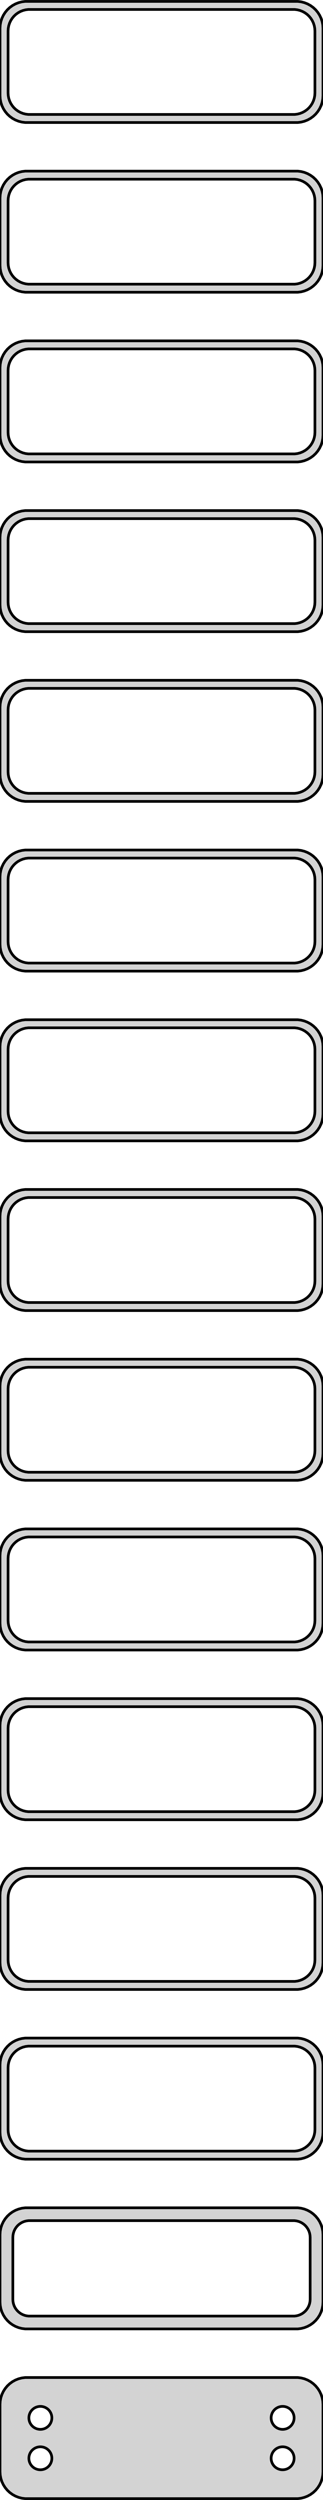 <?xml version="1.0" standalone="no"?>
<!DOCTYPE svg PUBLIC "-//W3C//DTD SVG 1.1//EN" "http://www.w3.org/Graphics/SVG/1.1/DTD/svg11.dtd">
<svg width="60mm" height="464mm" viewBox="-30 -925 60 464" xmlns="http://www.w3.org/2000/svg" version="1.1">
<title>OpenSCAD Model</title>
<path d="
M 25.937,-902.339 L 26.545,-902.495 L 27.129,-902.726 L 27.679,-903.028 L 28.187,-903.397 L 28.645,-903.827
 L 29.045,-904.311 L 29.381,-904.841 L 29.649,-905.409 L 29.843,-906.007 L 29.961,-906.623 L 30,-907.25
 L 30,-919.75 L 29.961,-920.377 L 29.843,-920.993 L 29.649,-921.591 L 29.381,-922.159 L 29.045,-922.689
 L 28.645,-923.173 L 28.187,-923.603 L 27.679,-923.972 L 27.129,-924.274 L 26.545,-924.505 L 25.937,-924.661
 L 25.314,-924.74 L -25.314,-924.74 L -25.937,-924.661 L -26.545,-924.505 L -27.129,-924.274 L -27.679,-923.972
 L -28.187,-923.603 L -28.645,-923.173 L -29.045,-922.689 L -29.381,-922.159 L -29.649,-921.591 L -29.843,-920.993
 L -29.961,-920.377 L -30,-919.75 L -30,-907.25 L -29.961,-906.623 L -29.843,-906.007 L -29.649,-905.409
 L -29.381,-904.841 L -29.045,-904.311 L -28.645,-903.827 L -28.187,-903.397 L -27.679,-903.028 L -27.129,-902.726
 L -26.545,-902.495 L -25.937,-902.339 L -25.314,-902.26 L 25.314,-902.26 z
M -24.751,-903.758 L -25.25,-903.821 L -25.736,-903.946 L -26.203,-904.131 L -26.643,-904.373 L -27.05,-904.668
 L -27.416,-905.012 L -27.736,-905.399 L -28.005,-905.823 L -28.219,-906.278 L -28.374,-906.755 L -28.468,-907.249
 L -28.5,-907.75 L -28.5,-919.25 L -28.468,-919.751 L -28.374,-920.245 L -28.219,-920.722 L -28.005,-921.177
 L -27.736,-921.601 L -27.416,-921.988 L -27.05,-922.332 L -26.643,-922.627 L -26.203,-922.869 L -25.736,-923.054
 L -25.25,-923.179 L -24.751,-923.242 L 24.751,-923.242 L 25.25,-923.179 L 25.736,-923.054 L 26.203,-922.869
 L 26.643,-922.627 L 27.05,-922.332 L 27.416,-921.988 L 27.736,-921.601 L 28.005,-921.177 L 28.219,-920.722
 L 28.374,-920.245 L 28.468,-919.751 L 28.5,-919.25 L 28.5,-907.75 L 28.468,-907.249 L 28.374,-906.755
 L 28.219,-906.278 L 28.005,-905.823 L 27.736,-905.399 L 27.416,-905.012 L 27.05,-904.668 L 26.643,-904.373
 L 26.203,-904.131 L 25.736,-903.946 L 25.25,-903.821 L 24.751,-903.758 z
M 25.937,-870.839 L 26.545,-870.995 L 27.129,-871.226 L 27.679,-871.528 L 28.187,-871.897 L 28.645,-872.327
 L 29.045,-872.811 L 29.381,-873.341 L 29.649,-873.909 L 29.843,-874.507 L 29.961,-875.123 L 30,-875.75
 L 30,-888.25 L 29.961,-888.877 L 29.843,-889.493 L 29.649,-890.091 L 29.381,-890.659 L 29.045,-891.189
 L 28.645,-891.673 L 28.187,-892.103 L 27.679,-892.472 L 27.129,-892.774 L 26.545,-893.005 L 25.937,-893.161
 L 25.314,-893.24 L -25.314,-893.24 L -25.937,-893.161 L -26.545,-893.005 L -27.129,-892.774 L -27.679,-892.472
 L -28.187,-892.103 L -28.645,-891.673 L -29.045,-891.189 L -29.381,-890.659 L -29.649,-890.091 L -29.843,-889.493
 L -29.961,-888.877 L -30,-888.25 L -30,-875.75 L -29.961,-875.123 L -29.843,-874.507 L -29.649,-873.909
 L -29.381,-873.341 L -29.045,-872.811 L -28.645,-872.327 L -28.187,-871.897 L -27.679,-871.528 L -27.129,-871.226
 L -26.545,-870.995 L -25.937,-870.839 L -25.314,-870.76 L 25.314,-870.76 z
M -24.751,-872.258 L -25.25,-872.321 L -25.736,-872.446 L -26.203,-872.631 L -26.643,-872.873 L -27.05,-873.168
 L -27.416,-873.512 L -27.736,-873.899 L -28.005,-874.323 L -28.219,-874.778 L -28.374,-875.255 L -28.468,-875.749
 L -28.5,-876.25 L -28.5,-887.75 L -28.468,-888.251 L -28.374,-888.745 L -28.219,-889.222 L -28.005,-889.677
 L -27.736,-890.101 L -27.416,-890.488 L -27.05,-890.832 L -26.643,-891.127 L -26.203,-891.369 L -25.736,-891.554
 L -25.25,-891.679 L -24.751,-891.742 L 24.751,-891.742 L 25.25,-891.679 L 25.736,-891.554 L 26.203,-891.369
 L 26.643,-891.127 L 27.05,-890.832 L 27.416,-890.488 L 27.736,-890.101 L 28.005,-889.677 L 28.219,-889.222
 L 28.374,-888.745 L 28.468,-888.251 L 28.5,-887.75 L 28.5,-876.25 L 28.468,-875.749 L 28.374,-875.255
 L 28.219,-874.778 L 28.005,-874.323 L 27.736,-873.899 L 27.416,-873.512 L 27.05,-873.168 L 26.643,-872.873
 L 26.203,-872.631 L 25.736,-872.446 L 25.25,-872.321 L 24.751,-872.258 z
M 25.937,-839.339 L 26.545,-839.495 L 27.129,-839.726 L 27.679,-840.028 L 28.187,-840.397 L 28.645,-840.827
 L 29.045,-841.311 L 29.381,-841.841 L 29.649,-842.409 L 29.843,-843.007 L 29.961,-843.623 L 30,-844.25
 L 30,-856.75 L 29.961,-857.377 L 29.843,-857.993 L 29.649,-858.591 L 29.381,-859.159 L 29.045,-859.689
 L 28.645,-860.173 L 28.187,-860.603 L 27.679,-860.972 L 27.129,-861.274 L 26.545,-861.505 L 25.937,-861.661
 L 25.314,-861.74 L -25.314,-861.74 L -25.937,-861.661 L -26.545,-861.505 L -27.129,-861.274 L -27.679,-860.972
 L -28.187,-860.603 L -28.645,-860.173 L -29.045,-859.689 L -29.381,-859.159 L -29.649,-858.591 L -29.843,-857.993
 L -29.961,-857.377 L -30,-856.75 L -30,-844.25 L -29.961,-843.623 L -29.843,-843.007 L -29.649,-842.409
 L -29.381,-841.841 L -29.045,-841.311 L -28.645,-840.827 L -28.187,-840.397 L -27.679,-840.028 L -27.129,-839.726
 L -26.545,-839.495 L -25.937,-839.339 L -25.314,-839.26 L 25.314,-839.26 z
M -24.751,-840.758 L -25.25,-840.821 L -25.736,-840.946 L -26.203,-841.131 L -26.643,-841.373 L -27.05,-841.668
 L -27.416,-842.012 L -27.736,-842.399 L -28.005,-842.823 L -28.219,-843.278 L -28.374,-843.755 L -28.468,-844.249
 L -28.5,-844.75 L -28.5,-856.25 L -28.468,-856.751 L -28.374,-857.245 L -28.219,-857.722 L -28.005,-858.177
 L -27.736,-858.601 L -27.416,-858.988 L -27.05,-859.332 L -26.643,-859.627 L -26.203,-859.869 L -25.736,-860.054
 L -25.25,-860.179 L -24.751,-860.242 L 24.751,-860.242 L 25.25,-860.179 L 25.736,-860.054 L 26.203,-859.869
 L 26.643,-859.627 L 27.05,-859.332 L 27.416,-858.988 L 27.736,-858.601 L 28.005,-858.177 L 28.219,-857.722
 L 28.374,-857.245 L 28.468,-856.751 L 28.5,-856.25 L 28.5,-844.75 L 28.468,-844.249 L 28.374,-843.755
 L 28.219,-843.278 L 28.005,-842.823 L 27.736,-842.399 L 27.416,-842.012 L 27.05,-841.668 L 26.643,-841.373
 L 26.203,-841.131 L 25.736,-840.946 L 25.25,-840.821 L 24.751,-840.758 z
M 25.937,-807.839 L 26.545,-807.995 L 27.129,-808.226 L 27.679,-808.528 L 28.187,-808.897 L 28.645,-809.327
 L 29.045,-809.811 L 29.381,-810.341 L 29.649,-810.909 L 29.843,-811.507 L 29.961,-812.123 L 30,-812.75
 L 30,-825.25 L 29.961,-825.877 L 29.843,-826.493 L 29.649,-827.091 L 29.381,-827.659 L 29.045,-828.189
 L 28.645,-828.673 L 28.187,-829.103 L 27.679,-829.472 L 27.129,-829.774 L 26.545,-830.005 L 25.937,-830.161
 L 25.314,-830.24 L -25.314,-830.24 L -25.937,-830.161 L -26.545,-830.005 L -27.129,-829.774 L -27.679,-829.472
 L -28.187,-829.103 L -28.645,-828.673 L -29.045,-828.189 L -29.381,-827.659 L -29.649,-827.091 L -29.843,-826.493
 L -29.961,-825.877 L -30,-825.25 L -30,-812.75 L -29.961,-812.123 L -29.843,-811.507 L -29.649,-810.909
 L -29.381,-810.341 L -29.045,-809.811 L -28.645,-809.327 L -28.187,-808.897 L -27.679,-808.528 L -27.129,-808.226
 L -26.545,-807.995 L -25.937,-807.839 L -25.314,-807.76 L 25.314,-807.76 z
M -24.751,-809.258 L -25.25,-809.321 L -25.736,-809.446 L -26.203,-809.631 L -26.643,-809.873 L -27.05,-810.168
 L -27.416,-810.512 L -27.736,-810.899 L -28.005,-811.323 L -28.219,-811.778 L -28.374,-812.255 L -28.468,-812.749
 L -28.5,-813.25 L -28.5,-824.75 L -28.468,-825.251 L -28.374,-825.745 L -28.219,-826.222 L -28.005,-826.677
 L -27.736,-827.101 L -27.416,-827.488 L -27.05,-827.832 L -26.643,-828.127 L -26.203,-828.369 L -25.736,-828.554
 L -25.25,-828.679 L -24.751,-828.742 L 24.751,-828.742 L 25.25,-828.679 L 25.736,-828.554 L 26.203,-828.369
 L 26.643,-828.127 L 27.05,-827.832 L 27.416,-827.488 L 27.736,-827.101 L 28.005,-826.677 L 28.219,-826.222
 L 28.374,-825.745 L 28.468,-825.251 L 28.5,-824.75 L 28.5,-813.25 L 28.468,-812.749 L 28.374,-812.255
 L 28.219,-811.778 L 28.005,-811.323 L 27.736,-810.899 L 27.416,-810.512 L 27.05,-810.168 L 26.643,-809.873
 L 26.203,-809.631 L 25.736,-809.446 L 25.25,-809.321 L 24.751,-809.258 z
M 25.937,-776.339 L 26.545,-776.495 L 27.129,-776.726 L 27.679,-777.028 L 28.187,-777.397 L 28.645,-777.827
 L 29.045,-778.311 L 29.381,-778.841 L 29.649,-779.409 L 29.843,-780.007 L 29.961,-780.623 L 30,-781.25
 L 30,-793.75 L 29.961,-794.377 L 29.843,-794.993 L 29.649,-795.591 L 29.381,-796.159 L 29.045,-796.689
 L 28.645,-797.173 L 28.187,-797.603 L 27.679,-797.972 L 27.129,-798.274 L 26.545,-798.505 L 25.937,-798.661
 L 25.314,-798.74 L -25.314,-798.74 L -25.937,-798.661 L -26.545,-798.505 L -27.129,-798.274 L -27.679,-797.972
 L -28.187,-797.603 L -28.645,-797.173 L -29.045,-796.689 L -29.381,-796.159 L -29.649,-795.591 L -29.843,-794.993
 L -29.961,-794.377 L -30,-793.75 L -30,-781.25 L -29.961,-780.623 L -29.843,-780.007 L -29.649,-779.409
 L -29.381,-778.841 L -29.045,-778.311 L -28.645,-777.827 L -28.187,-777.397 L -27.679,-777.028 L -27.129,-776.726
 L -26.545,-776.495 L -25.937,-776.339 L -25.314,-776.26 L 25.314,-776.26 z
M -24.751,-777.758 L -25.25,-777.821 L -25.736,-777.946 L -26.203,-778.131 L -26.643,-778.373 L -27.05,-778.668
 L -27.416,-779.012 L -27.736,-779.399 L -28.005,-779.823 L -28.219,-780.278 L -28.374,-780.755 L -28.468,-781.249
 L -28.5,-781.75 L -28.5,-793.25 L -28.468,-793.751 L -28.374,-794.245 L -28.219,-794.722 L -28.005,-795.177
 L -27.736,-795.601 L -27.416,-795.988 L -27.05,-796.332 L -26.643,-796.627 L -26.203,-796.869 L -25.736,-797.054
 L -25.25,-797.179 L -24.751,-797.242 L 24.751,-797.242 L 25.25,-797.179 L 25.736,-797.054 L 26.203,-796.869
 L 26.643,-796.627 L 27.05,-796.332 L 27.416,-795.988 L 27.736,-795.601 L 28.005,-795.177 L 28.219,-794.722
 L 28.374,-794.245 L 28.468,-793.751 L 28.5,-793.25 L 28.5,-781.75 L 28.468,-781.249 L 28.374,-780.755
 L 28.219,-780.278 L 28.005,-779.823 L 27.736,-779.399 L 27.416,-779.012 L 27.05,-778.668 L 26.643,-778.373
 L 26.203,-778.131 L 25.736,-777.946 L 25.25,-777.821 L 24.751,-777.758 z
M 25.937,-744.839 L 26.545,-744.995 L 27.129,-745.226 L 27.679,-745.528 L 28.187,-745.897 L 28.645,-746.327
 L 29.045,-746.811 L 29.381,-747.341 L 29.649,-747.909 L 29.843,-748.507 L 29.961,-749.123 L 30,-749.75
 L 30,-762.25 L 29.961,-762.877 L 29.843,-763.493 L 29.649,-764.091 L 29.381,-764.659 L 29.045,-765.189
 L 28.645,-765.673 L 28.187,-766.103 L 27.679,-766.472 L 27.129,-766.774 L 26.545,-767.005 L 25.937,-767.161
 L 25.314,-767.24 L -25.314,-767.24 L -25.937,-767.161 L -26.545,-767.005 L -27.129,-766.774 L -27.679,-766.472
 L -28.187,-766.103 L -28.645,-765.673 L -29.045,-765.189 L -29.381,-764.659 L -29.649,-764.091 L -29.843,-763.493
 L -29.961,-762.877 L -30,-762.25 L -30,-749.75 L -29.961,-749.123 L -29.843,-748.507 L -29.649,-747.909
 L -29.381,-747.341 L -29.045,-746.811 L -28.645,-746.327 L -28.187,-745.897 L -27.679,-745.528 L -27.129,-745.226
 L -26.545,-744.995 L -25.937,-744.839 L -25.314,-744.76 L 25.314,-744.76 z
M -24.751,-746.258 L -25.25,-746.321 L -25.736,-746.446 L -26.203,-746.631 L -26.643,-746.873 L -27.05,-747.168
 L -27.416,-747.512 L -27.736,-747.899 L -28.005,-748.323 L -28.219,-748.778 L -28.374,-749.255 L -28.468,-749.749
 L -28.5,-750.25 L -28.5,-761.75 L -28.468,-762.251 L -28.374,-762.745 L -28.219,-763.222 L -28.005,-763.677
 L -27.736,-764.101 L -27.416,-764.488 L -27.05,-764.832 L -26.643,-765.127 L -26.203,-765.369 L -25.736,-765.554
 L -25.25,-765.679 L -24.751,-765.742 L 24.751,-765.742 L 25.25,-765.679 L 25.736,-765.554 L 26.203,-765.369
 L 26.643,-765.127 L 27.05,-764.832 L 27.416,-764.488 L 27.736,-764.101 L 28.005,-763.677 L 28.219,-763.222
 L 28.374,-762.745 L 28.468,-762.251 L 28.5,-761.75 L 28.5,-750.25 L 28.468,-749.749 L 28.374,-749.255
 L 28.219,-748.778 L 28.005,-748.323 L 27.736,-747.899 L 27.416,-747.512 L 27.05,-747.168 L 26.643,-746.873
 L 26.203,-746.631 L 25.736,-746.446 L 25.25,-746.321 L 24.751,-746.258 z
M 25.937,-713.339 L 26.545,-713.495 L 27.129,-713.726 L 27.679,-714.028 L 28.187,-714.397 L 28.645,-714.827
 L 29.045,-715.311 L 29.381,-715.841 L 29.649,-716.409 L 29.843,-717.007 L 29.961,-717.623 L 30,-718.25
 L 30,-730.75 L 29.961,-731.377 L 29.843,-731.993 L 29.649,-732.591 L 29.381,-733.159 L 29.045,-733.689
 L 28.645,-734.173 L 28.187,-734.603 L 27.679,-734.972 L 27.129,-735.274 L 26.545,-735.505 L 25.937,-735.661
 L 25.314,-735.74 L -25.314,-735.74 L -25.937,-735.661 L -26.545,-735.505 L -27.129,-735.274 L -27.679,-734.972
 L -28.187,-734.603 L -28.645,-734.173 L -29.045,-733.689 L -29.381,-733.159 L -29.649,-732.591 L -29.843,-731.993
 L -29.961,-731.377 L -30,-730.75 L -30,-718.25 L -29.961,-717.623 L -29.843,-717.007 L -29.649,-716.409
 L -29.381,-715.841 L -29.045,-715.311 L -28.645,-714.827 L -28.187,-714.397 L -27.679,-714.028 L -27.129,-713.726
 L -26.545,-713.495 L -25.937,-713.339 L -25.314,-713.26 L 25.314,-713.26 z
M -24.751,-714.758 L -25.25,-714.821 L -25.736,-714.946 L -26.203,-715.131 L -26.643,-715.373 L -27.05,-715.668
 L -27.416,-716.012 L -27.736,-716.399 L -28.005,-716.823 L -28.219,-717.278 L -28.374,-717.755 L -28.468,-718.249
 L -28.5,-718.75 L -28.5,-730.25 L -28.468,-730.751 L -28.374,-731.245 L -28.219,-731.722 L -28.005,-732.177
 L -27.736,-732.601 L -27.416,-732.988 L -27.05,-733.332 L -26.643,-733.627 L -26.203,-733.869 L -25.736,-734.054
 L -25.25,-734.179 L -24.751,-734.242 L 24.751,-734.242 L 25.25,-734.179 L 25.736,-734.054 L 26.203,-733.869
 L 26.643,-733.627 L 27.05,-733.332 L 27.416,-732.988 L 27.736,-732.601 L 28.005,-732.177 L 28.219,-731.722
 L 28.374,-731.245 L 28.468,-730.751 L 28.5,-730.25 L 28.5,-718.75 L 28.468,-718.249 L 28.374,-717.755
 L 28.219,-717.278 L 28.005,-716.823 L 27.736,-716.399 L 27.416,-716.012 L 27.05,-715.668 L 26.643,-715.373
 L 26.203,-715.131 L 25.736,-714.946 L 25.25,-714.821 L 24.751,-714.758 z
M 25.937,-681.839 L 26.545,-681.995 L 27.129,-682.226 L 27.679,-682.528 L 28.187,-682.897 L 28.645,-683.327
 L 29.045,-683.811 L 29.381,-684.341 L 29.649,-684.909 L 29.843,-685.507 L 29.961,-686.123 L 30,-686.75
 L 30,-699.25 L 29.961,-699.877 L 29.843,-700.493 L 29.649,-701.091 L 29.381,-701.659 L 29.045,-702.189
 L 28.645,-702.673 L 28.187,-703.103 L 27.679,-703.472 L 27.129,-703.774 L 26.545,-704.005 L 25.937,-704.161
 L 25.314,-704.24 L -25.314,-704.24 L -25.937,-704.161 L -26.545,-704.005 L -27.129,-703.774 L -27.679,-703.472
 L -28.187,-703.103 L -28.645,-702.673 L -29.045,-702.189 L -29.381,-701.659 L -29.649,-701.091 L -29.843,-700.493
 L -29.961,-699.877 L -30,-699.25 L -30,-686.75 L -29.961,-686.123 L -29.843,-685.507 L -29.649,-684.909
 L -29.381,-684.341 L -29.045,-683.811 L -28.645,-683.327 L -28.187,-682.897 L -27.679,-682.528 L -27.129,-682.226
 L -26.545,-681.995 L -25.937,-681.839 L -25.314,-681.76 L 25.314,-681.76 z
M -24.751,-683.258 L -25.25,-683.321 L -25.736,-683.446 L -26.203,-683.631 L -26.643,-683.873 L -27.05,-684.168
 L -27.416,-684.512 L -27.736,-684.899 L -28.005,-685.323 L -28.219,-685.778 L -28.374,-686.255 L -28.468,-686.749
 L -28.5,-687.25 L -28.5,-698.75 L -28.468,-699.251 L -28.374,-699.745 L -28.219,-700.222 L -28.005,-700.677
 L -27.736,-701.101 L -27.416,-701.488 L -27.05,-701.832 L -26.643,-702.127 L -26.203,-702.369 L -25.736,-702.554
 L -25.25,-702.679 L -24.751,-702.742 L 24.751,-702.742 L 25.25,-702.679 L 25.736,-702.554 L 26.203,-702.369
 L 26.643,-702.127 L 27.05,-701.832 L 27.416,-701.488 L 27.736,-701.101 L 28.005,-700.677 L 28.219,-700.222
 L 28.374,-699.745 L 28.468,-699.251 L 28.5,-698.75 L 28.5,-687.25 L 28.468,-686.749 L 28.374,-686.255
 L 28.219,-685.778 L 28.005,-685.323 L 27.736,-684.899 L 27.416,-684.512 L 27.05,-684.168 L 26.643,-683.873
 L 26.203,-683.631 L 25.736,-683.446 L 25.25,-683.321 L 24.751,-683.258 z
M 25.937,-650.339 L 26.545,-650.495 L 27.129,-650.726 L 27.679,-651.028 L 28.187,-651.397 L 28.645,-651.827
 L 29.045,-652.311 L 29.381,-652.841 L 29.649,-653.409 L 29.843,-654.007 L 29.961,-654.623 L 30,-655.25
 L 30,-667.75 L 29.961,-668.377 L 29.843,-668.993 L 29.649,-669.591 L 29.381,-670.159 L 29.045,-670.689
 L 28.645,-671.173 L 28.187,-671.603 L 27.679,-671.972 L 27.129,-672.274 L 26.545,-672.505 L 25.937,-672.661
 L 25.314,-672.74 L -25.314,-672.74 L -25.937,-672.661 L -26.545,-672.505 L -27.129,-672.274 L -27.679,-671.972
 L -28.187,-671.603 L -28.645,-671.173 L -29.045,-670.689 L -29.381,-670.159 L -29.649,-669.591 L -29.843,-668.993
 L -29.961,-668.377 L -30,-667.75 L -30,-655.25 L -29.961,-654.623 L -29.843,-654.007 L -29.649,-653.409
 L -29.381,-652.841 L -29.045,-652.311 L -28.645,-651.827 L -28.187,-651.397 L -27.679,-651.028 L -27.129,-650.726
 L -26.545,-650.495 L -25.937,-650.339 L -25.314,-650.26 L 25.314,-650.26 z
M -24.751,-651.758 L -25.25,-651.821 L -25.736,-651.946 L -26.203,-652.131 L -26.643,-652.373 L -27.05,-652.668
 L -27.416,-653.012 L -27.736,-653.399 L -28.005,-653.823 L -28.219,-654.278 L -28.374,-654.755 L -28.468,-655.249
 L -28.5,-655.75 L -28.5,-667.25 L -28.468,-667.751 L -28.374,-668.245 L -28.219,-668.722 L -28.005,-669.177
 L -27.736,-669.601 L -27.416,-669.988 L -27.05,-670.332 L -26.643,-670.627 L -26.203,-670.869 L -25.736,-671.054
 L -25.25,-671.179 L -24.751,-671.242 L 24.751,-671.242 L 25.25,-671.179 L 25.736,-671.054 L 26.203,-670.869
 L 26.643,-670.627 L 27.05,-670.332 L 27.416,-669.988 L 27.736,-669.601 L 28.005,-669.177 L 28.219,-668.722
 L 28.374,-668.245 L 28.468,-667.751 L 28.5,-667.25 L 28.5,-655.75 L 28.468,-655.249 L 28.374,-654.755
 L 28.219,-654.278 L 28.005,-653.823 L 27.736,-653.399 L 27.416,-653.012 L 27.05,-652.668 L 26.643,-652.373
 L 26.203,-652.131 L 25.736,-651.946 L 25.25,-651.821 L 24.751,-651.758 z
M 25.937,-618.839 L 26.545,-618.995 L 27.129,-619.226 L 27.679,-619.528 L 28.187,-619.897 L 28.645,-620.327
 L 29.045,-620.811 L 29.381,-621.341 L 29.649,-621.909 L 29.843,-622.507 L 29.961,-623.123 L 30,-623.75
 L 30,-636.25 L 29.961,-636.877 L 29.843,-637.493 L 29.649,-638.091 L 29.381,-638.659 L 29.045,-639.189
 L 28.645,-639.673 L 28.187,-640.103 L 27.679,-640.472 L 27.129,-640.774 L 26.545,-641.005 L 25.937,-641.161
 L 25.314,-641.24 L -25.314,-641.24 L -25.937,-641.161 L -26.545,-641.005 L -27.129,-640.774 L -27.679,-640.472
 L -28.187,-640.103 L -28.645,-639.673 L -29.045,-639.189 L -29.381,-638.659 L -29.649,-638.091 L -29.843,-637.493
 L -29.961,-636.877 L -30,-636.25 L -30,-623.75 L -29.961,-623.123 L -29.843,-622.507 L -29.649,-621.909
 L -29.381,-621.341 L -29.045,-620.811 L -28.645,-620.327 L -28.187,-619.897 L -27.679,-619.528 L -27.129,-619.226
 L -26.545,-618.995 L -25.937,-618.839 L -25.314,-618.76 L 25.314,-618.76 z
M -24.751,-620.258 L -25.25,-620.321 L -25.736,-620.446 L -26.203,-620.631 L -26.643,-620.873 L -27.05,-621.168
 L -27.416,-621.512 L -27.736,-621.899 L -28.005,-622.323 L -28.219,-622.778 L -28.374,-623.255 L -28.468,-623.749
 L -28.5,-624.25 L -28.5,-635.75 L -28.468,-636.251 L -28.374,-636.745 L -28.219,-637.222 L -28.005,-637.677
 L -27.736,-638.101 L -27.416,-638.488 L -27.05,-638.832 L -26.643,-639.127 L -26.203,-639.369 L -25.736,-639.554
 L -25.25,-639.679 L -24.751,-639.742 L 24.751,-639.742 L 25.25,-639.679 L 25.736,-639.554 L 26.203,-639.369
 L 26.643,-639.127 L 27.05,-638.832 L 27.416,-638.488 L 27.736,-638.101 L 28.005,-637.677 L 28.219,-637.222
 L 28.374,-636.745 L 28.468,-636.251 L 28.5,-635.75 L 28.5,-624.25 L 28.468,-623.749 L 28.374,-623.255
 L 28.219,-622.778 L 28.005,-622.323 L 27.736,-621.899 L 27.416,-621.512 L 27.05,-621.168 L 26.643,-620.873
 L 26.203,-620.631 L 25.736,-620.446 L 25.25,-620.321 L 24.751,-620.258 z
M 25.937,-587.339 L 26.545,-587.495 L 27.129,-587.726 L 27.679,-588.028 L 28.187,-588.397 L 28.645,-588.827
 L 29.045,-589.311 L 29.381,-589.841 L 29.649,-590.409 L 29.843,-591.007 L 29.961,-591.623 L 30,-592.25
 L 30,-604.75 L 29.961,-605.377 L 29.843,-605.993 L 29.649,-606.591 L 29.381,-607.159 L 29.045,-607.689
 L 28.645,-608.173 L 28.187,-608.603 L 27.679,-608.972 L 27.129,-609.274 L 26.545,-609.505 L 25.937,-609.661
 L 25.314,-609.74 L -25.314,-609.74 L -25.937,-609.661 L -26.545,-609.505 L -27.129,-609.274 L -27.679,-608.972
 L -28.187,-608.603 L -28.645,-608.173 L -29.045,-607.689 L -29.381,-607.159 L -29.649,-606.591 L -29.843,-605.993
 L -29.961,-605.377 L -30,-604.75 L -30,-592.25 L -29.961,-591.623 L -29.843,-591.007 L -29.649,-590.409
 L -29.381,-589.841 L -29.045,-589.311 L -28.645,-588.827 L -28.187,-588.397 L -27.679,-588.028 L -27.129,-587.726
 L -26.545,-587.495 L -25.937,-587.339 L -25.314,-587.26 L 25.314,-587.26 z
M -24.751,-588.758 L -25.25,-588.821 L -25.736,-588.946 L -26.203,-589.131 L -26.643,-589.373 L -27.05,-589.668
 L -27.416,-590.012 L -27.736,-590.399 L -28.005,-590.823 L -28.219,-591.278 L -28.374,-591.755 L -28.468,-592.249
 L -28.5,-592.75 L -28.5,-604.25 L -28.468,-604.751 L -28.374,-605.245 L -28.219,-605.722 L -28.005,-606.177
 L -27.736,-606.601 L -27.416,-606.988 L -27.05,-607.332 L -26.643,-607.627 L -26.203,-607.869 L -25.736,-608.054
 L -25.25,-608.179 L -24.751,-608.242 L 24.751,-608.242 L 25.25,-608.179 L 25.736,-608.054 L 26.203,-607.869
 L 26.643,-607.627 L 27.05,-607.332 L 27.416,-606.988 L 27.736,-606.601 L 28.005,-606.177 L 28.219,-605.722
 L 28.374,-605.245 L 28.468,-604.751 L 28.5,-604.25 L 28.5,-592.75 L 28.468,-592.249 L 28.374,-591.755
 L 28.219,-591.278 L 28.005,-590.823 L 27.736,-590.399 L 27.416,-590.012 L 27.05,-589.668 L 26.643,-589.373
 L 26.203,-589.131 L 25.736,-588.946 L 25.25,-588.821 L 24.751,-588.758 z
M 25.937,-555.839 L 26.545,-555.995 L 27.129,-556.226 L 27.679,-556.528 L 28.187,-556.897 L 28.645,-557.327
 L 29.045,-557.811 L 29.381,-558.341 L 29.649,-558.909 L 29.843,-559.507 L 29.961,-560.123 L 30,-560.75
 L 30,-573.25 L 29.961,-573.877 L 29.843,-574.493 L 29.649,-575.091 L 29.381,-575.659 L 29.045,-576.189
 L 28.645,-576.673 L 28.187,-577.103 L 27.679,-577.472 L 27.129,-577.774 L 26.545,-578.005 L 25.937,-578.161
 L 25.314,-578.24 L -25.314,-578.24 L -25.937,-578.161 L -26.545,-578.005 L -27.129,-577.774 L -27.679,-577.472
 L -28.187,-577.103 L -28.645,-576.673 L -29.045,-576.189 L -29.381,-575.659 L -29.649,-575.091 L -29.843,-574.493
 L -29.961,-573.877 L -30,-573.25 L -30,-560.75 L -29.961,-560.123 L -29.843,-559.507 L -29.649,-558.909
 L -29.381,-558.341 L -29.045,-557.811 L -28.645,-557.327 L -28.187,-556.897 L -27.679,-556.528 L -27.129,-556.226
 L -26.545,-555.995 L -25.937,-555.839 L -25.314,-555.76 L 25.314,-555.76 z
M -24.751,-557.258 L -25.25,-557.321 L -25.736,-557.446 L -26.203,-557.631 L -26.643,-557.873 L -27.05,-558.168
 L -27.416,-558.512 L -27.736,-558.899 L -28.005,-559.323 L -28.219,-559.778 L -28.374,-560.255 L -28.468,-560.749
 L -28.5,-561.25 L -28.5,-572.75 L -28.468,-573.251 L -28.374,-573.745 L -28.219,-574.222 L -28.005,-574.677
 L -27.736,-575.101 L -27.416,-575.488 L -27.05,-575.832 L -26.643,-576.127 L -26.203,-576.369 L -25.736,-576.554
 L -25.25,-576.679 L -24.751,-576.742 L 24.751,-576.742 L 25.25,-576.679 L 25.736,-576.554 L 26.203,-576.369
 L 26.643,-576.127 L 27.05,-575.832 L 27.416,-575.488 L 27.736,-575.101 L 28.005,-574.677 L 28.219,-574.222
 L 28.374,-573.745 L 28.468,-573.251 L 28.5,-572.75 L 28.5,-561.25 L 28.468,-560.749 L 28.374,-560.255
 L 28.219,-559.778 L 28.005,-559.323 L 27.736,-558.899 L 27.416,-558.512 L 27.05,-558.168 L 26.643,-557.873
 L 26.203,-557.631 L 25.736,-557.446 L 25.25,-557.321 L 24.751,-557.258 z
M 25.937,-524.339 L 26.545,-524.495 L 27.129,-524.726 L 27.679,-525.028 L 28.187,-525.397 L 28.645,-525.827
 L 29.045,-526.311 L 29.381,-526.841 L 29.649,-527.409 L 29.843,-528.007 L 29.961,-528.623 L 30,-529.25
 L 30,-541.75 L 29.961,-542.377 L 29.843,-542.993 L 29.649,-543.591 L 29.381,-544.159 L 29.045,-544.689
 L 28.645,-545.173 L 28.187,-545.603 L 27.679,-545.972 L 27.129,-546.274 L 26.545,-546.505 L 25.937,-546.661
 L 25.314,-546.74 L -25.314,-546.74 L -25.937,-546.661 L -26.545,-546.505 L -27.129,-546.274 L -27.679,-545.972
 L -28.187,-545.603 L -28.645,-545.173 L -29.045,-544.689 L -29.381,-544.159 L -29.649,-543.591 L -29.843,-542.993
 L -29.961,-542.377 L -30,-541.75 L -30,-529.25 L -29.961,-528.623 L -29.843,-528.007 L -29.649,-527.409
 L -29.381,-526.841 L -29.045,-526.311 L -28.645,-525.827 L -28.187,-525.397 L -27.679,-525.028 L -27.129,-524.726
 L -26.545,-524.495 L -25.937,-524.339 L -25.314,-524.26 L 25.314,-524.26 z
M -24.751,-525.758 L -25.25,-525.821 L -25.736,-525.946 L -26.203,-526.131 L -26.643,-526.373 L -27.05,-526.668
 L -27.416,-527.012 L -27.736,-527.399 L -28.005,-527.823 L -28.219,-528.278 L -28.374,-528.755 L -28.468,-529.249
 L -28.5,-529.75 L -28.5,-541.25 L -28.468,-541.751 L -28.374,-542.245 L -28.219,-542.722 L -28.005,-543.177
 L -27.736,-543.601 L -27.416,-543.988 L -27.05,-544.332 L -26.643,-544.627 L -26.203,-544.869 L -25.736,-545.054
 L -25.25,-545.179 L -24.751,-545.242 L 24.751,-545.242 L 25.25,-545.179 L 25.736,-545.054 L 26.203,-544.869
 L 26.643,-544.627 L 27.05,-544.332 L 27.416,-543.988 L 27.736,-543.601 L 28.005,-543.177 L 28.219,-542.722
 L 28.374,-542.245 L 28.468,-541.751 L 28.5,-541.25 L 28.5,-529.75 L 28.468,-529.249 L 28.374,-528.755
 L 28.219,-528.278 L 28.005,-527.823 L 27.736,-527.399 L 27.416,-527.012 L 27.05,-526.668 L 26.643,-526.373
 L 26.203,-526.131 L 25.736,-525.946 L 25.25,-525.821 L 24.751,-525.758 z
M 25.937,-492.839 L 26.545,-492.995 L 27.129,-493.226 L 27.679,-493.528 L 28.187,-493.897 L 28.645,-494.327
 L 29.045,-494.811 L 29.381,-495.341 L 29.649,-495.909 L 29.843,-496.507 L 29.961,-497.123 L 30,-497.75
 L 30,-510.25 L 29.961,-510.877 L 29.843,-511.493 L 29.649,-512.091 L 29.381,-512.659 L 29.045,-513.189
 L 28.645,-513.673 L 28.187,-514.103 L 27.679,-514.472 L 27.129,-514.774 L 26.545,-515.005 L 25.937,-515.161
 L 25.314,-515.24 L -25.314,-515.24 L -25.937,-515.161 L -26.545,-515.005 L -27.129,-514.774 L -27.679,-514.472
 L -28.187,-514.103 L -28.645,-513.673 L -29.045,-513.189 L -29.381,-512.659 L -29.649,-512.091 L -29.843,-511.493
 L -29.961,-510.877 L -30,-510.25 L -30,-497.75 L -29.961,-497.123 L -29.843,-496.507 L -29.649,-495.909
 L -29.381,-495.341 L -29.045,-494.811 L -28.645,-494.327 L -28.187,-493.897 L -27.679,-493.528 L -27.129,-493.226
 L -26.545,-492.995 L -25.937,-492.839 L -25.314,-492.76 L 25.314,-492.76 z
M -24.695,-495.143 L -25.083,-495.192 L -25.462,-495.289 L -25.825,-495.433 L -26.168,-495.622 L -26.484,-495.851
 L -26.769,-496.119 L -27.018,-496.42 L -27.228,-496.75 L -27.394,-497.104 L -27.515,-497.476 L -27.588,-497.86
 L -27.613,-498.25 L -27.613,-509.75 L -27.588,-510.14 L -27.515,-510.524 L -27.394,-510.896 L -27.228,-511.25
 L -27.018,-511.58 L -26.769,-511.881 L -26.484,-512.149 L -26.168,-512.378 L -25.825,-512.567 L -25.462,-512.711
 L -25.083,-512.808 L -24.695,-512.857 L 24.695,-512.857 L 25.083,-512.808 L 25.462,-512.711 L 25.825,-512.567
 L 26.168,-512.378 L 26.484,-512.149 L 26.769,-511.881 L 27.018,-511.58 L 27.228,-511.25 L 27.394,-510.896
 L 27.515,-510.524 L 27.588,-510.14 L 27.613,-509.75 L 27.613,-498.25 L 27.588,-497.86 L 27.515,-497.476
 L 27.394,-497.104 L 27.228,-496.75 L 27.018,-496.42 L 26.769,-496.119 L 26.484,-495.851 L 26.168,-495.622
 L 25.825,-495.433 L 25.462,-495.289 L 25.083,-495.192 L 24.695,-495.143 z
M 25.937,-461.339 L 26.545,-461.495 L 27.129,-461.726 L 27.679,-462.028 L 28.187,-462.397 L 28.645,-462.827
 L 29.045,-463.311 L 29.381,-463.841 L 29.649,-464.409 L 29.843,-465.007 L 29.961,-465.623 L 30,-466.25
 L 30,-478.75 L 29.961,-479.377 L 29.843,-479.993 L 29.649,-480.591 L 29.381,-481.159 L 29.045,-481.689
 L 28.645,-482.173 L 28.187,-482.603 L 27.679,-482.972 L 27.129,-483.274 L 26.545,-483.505 L 25.937,-483.661
 L 25.314,-483.74 L -25.314,-483.74 L -25.937,-483.661 L -26.545,-483.505 L -27.129,-483.274 L -27.679,-482.972
 L -28.187,-482.603 L -28.645,-482.173 L -29.045,-481.689 L -29.381,-481.159 L -29.649,-480.591 L -29.843,-479.993
 L -29.961,-479.377 L -30,-478.75 L -30,-466.25 L -29.961,-465.623 L -29.843,-465.007 L -29.649,-464.409
 L -29.381,-463.841 L -29.045,-463.311 L -28.645,-462.827 L -28.187,-462.397 L -27.679,-462.028 L -27.129,-461.726
 L -26.545,-461.495 L -25.937,-461.339 L -25.314,-461.26 L 25.314,-461.26 z
M -22.634,-474.119 L -22.9,-474.153 L -23.16,-474.219 L -23.409,-474.318 L -23.644,-474.447 L -23.861,-474.605
 L -24.056,-474.788 L -24.227,-474.995 L -24.371,-475.221 L -24.485,-475.464 L -24.568,-475.719 L -24.619,-475.982
 L -24.635,-476.25 L -24.619,-476.518 L -24.568,-476.781 L -24.485,-477.036 L -24.371,-477.279 L -24.227,-477.505
 L -24.056,-477.712 L -23.861,-477.895 L -23.644,-478.053 L -23.409,-478.182 L -23.16,-478.281 L -22.9,-478.347
 L -22.634,-478.381 L -22.366,-478.381 L -22.1,-478.347 L -21.84,-478.281 L -21.591,-478.182 L -21.356,-478.053
 L -21.139,-477.895 L -20.943,-477.712 L -20.773,-477.505 L -20.629,-477.279 L -20.515,-477.036 L -20.432,-476.781
 L -20.381,-476.518 L -20.365,-476.25 L -20.381,-475.982 L -20.432,-475.719 L -20.515,-475.464 L -20.629,-475.221
 L -20.773,-474.995 L -20.943,-474.788 L -21.139,-474.605 L -21.356,-474.447 L -21.591,-474.318 L -21.84,-474.219
 L -22.1,-474.153 L -22.366,-474.119 z
M 22.366,-474.119 L 22.1,-474.153 L 21.84,-474.219 L 21.591,-474.318 L 21.356,-474.447 L 21.139,-474.605
 L 20.943,-474.788 L 20.773,-474.995 L 20.629,-475.221 L 20.515,-475.464 L 20.432,-475.719 L 20.381,-475.982
 L 20.365,-476.25 L 20.381,-476.518 L 20.432,-476.781 L 20.515,-477.036 L 20.629,-477.279 L 20.773,-477.505
 L 20.943,-477.712 L 21.139,-477.895 L 21.356,-478.053 L 21.591,-478.182 L 21.84,-478.281 L 22.1,-478.347
 L 22.366,-478.381 L 22.634,-478.381 L 22.9,-478.347 L 23.16,-478.281 L 23.409,-478.182 L 23.644,-478.053
 L 23.861,-477.895 L 24.056,-477.712 L 24.227,-477.505 L 24.371,-477.279 L 24.485,-477.036 L 24.568,-476.781
 L 24.619,-476.518 L 24.635,-476.25 L 24.619,-475.982 L 24.568,-475.719 L 24.485,-475.464 L 24.371,-475.221
 L 24.227,-474.995 L 24.056,-474.788 L 23.861,-474.605 L 23.644,-474.447 L 23.409,-474.318 L 23.16,-474.219
 L 22.9,-474.153 L 22.634,-474.119 z
M -22.634,-466.619 L -22.9,-466.653 L -23.16,-466.719 L -23.409,-466.818 L -23.644,-466.947 L -23.861,-467.105
 L -24.056,-467.288 L -24.227,-467.495 L -24.371,-467.721 L -24.485,-467.964 L -24.568,-468.219 L -24.619,-468.482
 L -24.635,-468.75 L -24.619,-469.018 L -24.568,-469.281 L -24.485,-469.536 L -24.371,-469.779 L -24.227,-470.005
 L -24.056,-470.212 L -23.861,-470.395 L -23.644,-470.553 L -23.409,-470.682 L -23.16,-470.781 L -22.9,-470.847
 L -22.634,-470.881 L -22.366,-470.881 L -22.1,-470.847 L -21.84,-470.781 L -21.591,-470.682 L -21.356,-470.553
 L -21.139,-470.395 L -20.943,-470.212 L -20.773,-470.005 L -20.629,-469.779 L -20.515,-469.536 L -20.432,-469.281
 L -20.381,-469.018 L -20.365,-468.75 L -20.381,-468.482 L -20.432,-468.219 L -20.515,-467.964 L -20.629,-467.721
 L -20.773,-467.495 L -20.943,-467.288 L -21.139,-467.105 L -21.356,-466.947 L -21.591,-466.818 L -21.84,-466.719
 L -22.1,-466.653 L -22.366,-466.619 z
M 22.366,-466.619 L 22.1,-466.653 L 21.84,-466.719 L 21.591,-466.818 L 21.356,-466.947 L 21.139,-467.105
 L 20.943,-467.288 L 20.773,-467.495 L 20.629,-467.721 L 20.515,-467.964 L 20.432,-468.219 L 20.381,-468.482
 L 20.365,-468.75 L 20.381,-469.018 L 20.432,-469.281 L 20.515,-469.536 L 20.629,-469.779 L 20.773,-470.005
 L 20.943,-470.212 L 21.139,-470.395 L 21.356,-470.553 L 21.591,-470.682 L 21.84,-470.781 L 22.1,-470.847
 L 22.366,-470.881 L 22.634,-470.881 L 22.9,-470.847 L 23.16,-470.781 L 23.409,-470.682 L 23.644,-470.553
 L 23.861,-470.395 L 24.056,-470.212 L 24.227,-470.005 L 24.371,-469.779 L 24.485,-469.536 L 24.568,-469.281
 L 24.619,-469.018 L 24.635,-468.75 L 24.619,-468.482 L 24.568,-468.219 L 24.485,-467.964 L 24.371,-467.721
 L 24.227,-467.495 L 24.056,-467.288 L 23.861,-467.105 L 23.644,-466.947 L 23.409,-466.818 L 23.16,-466.719
 L 22.9,-466.653 L 22.634,-466.619 z
" stroke="black" fill="lightgray" stroke-width="0.5"/>
</svg>
